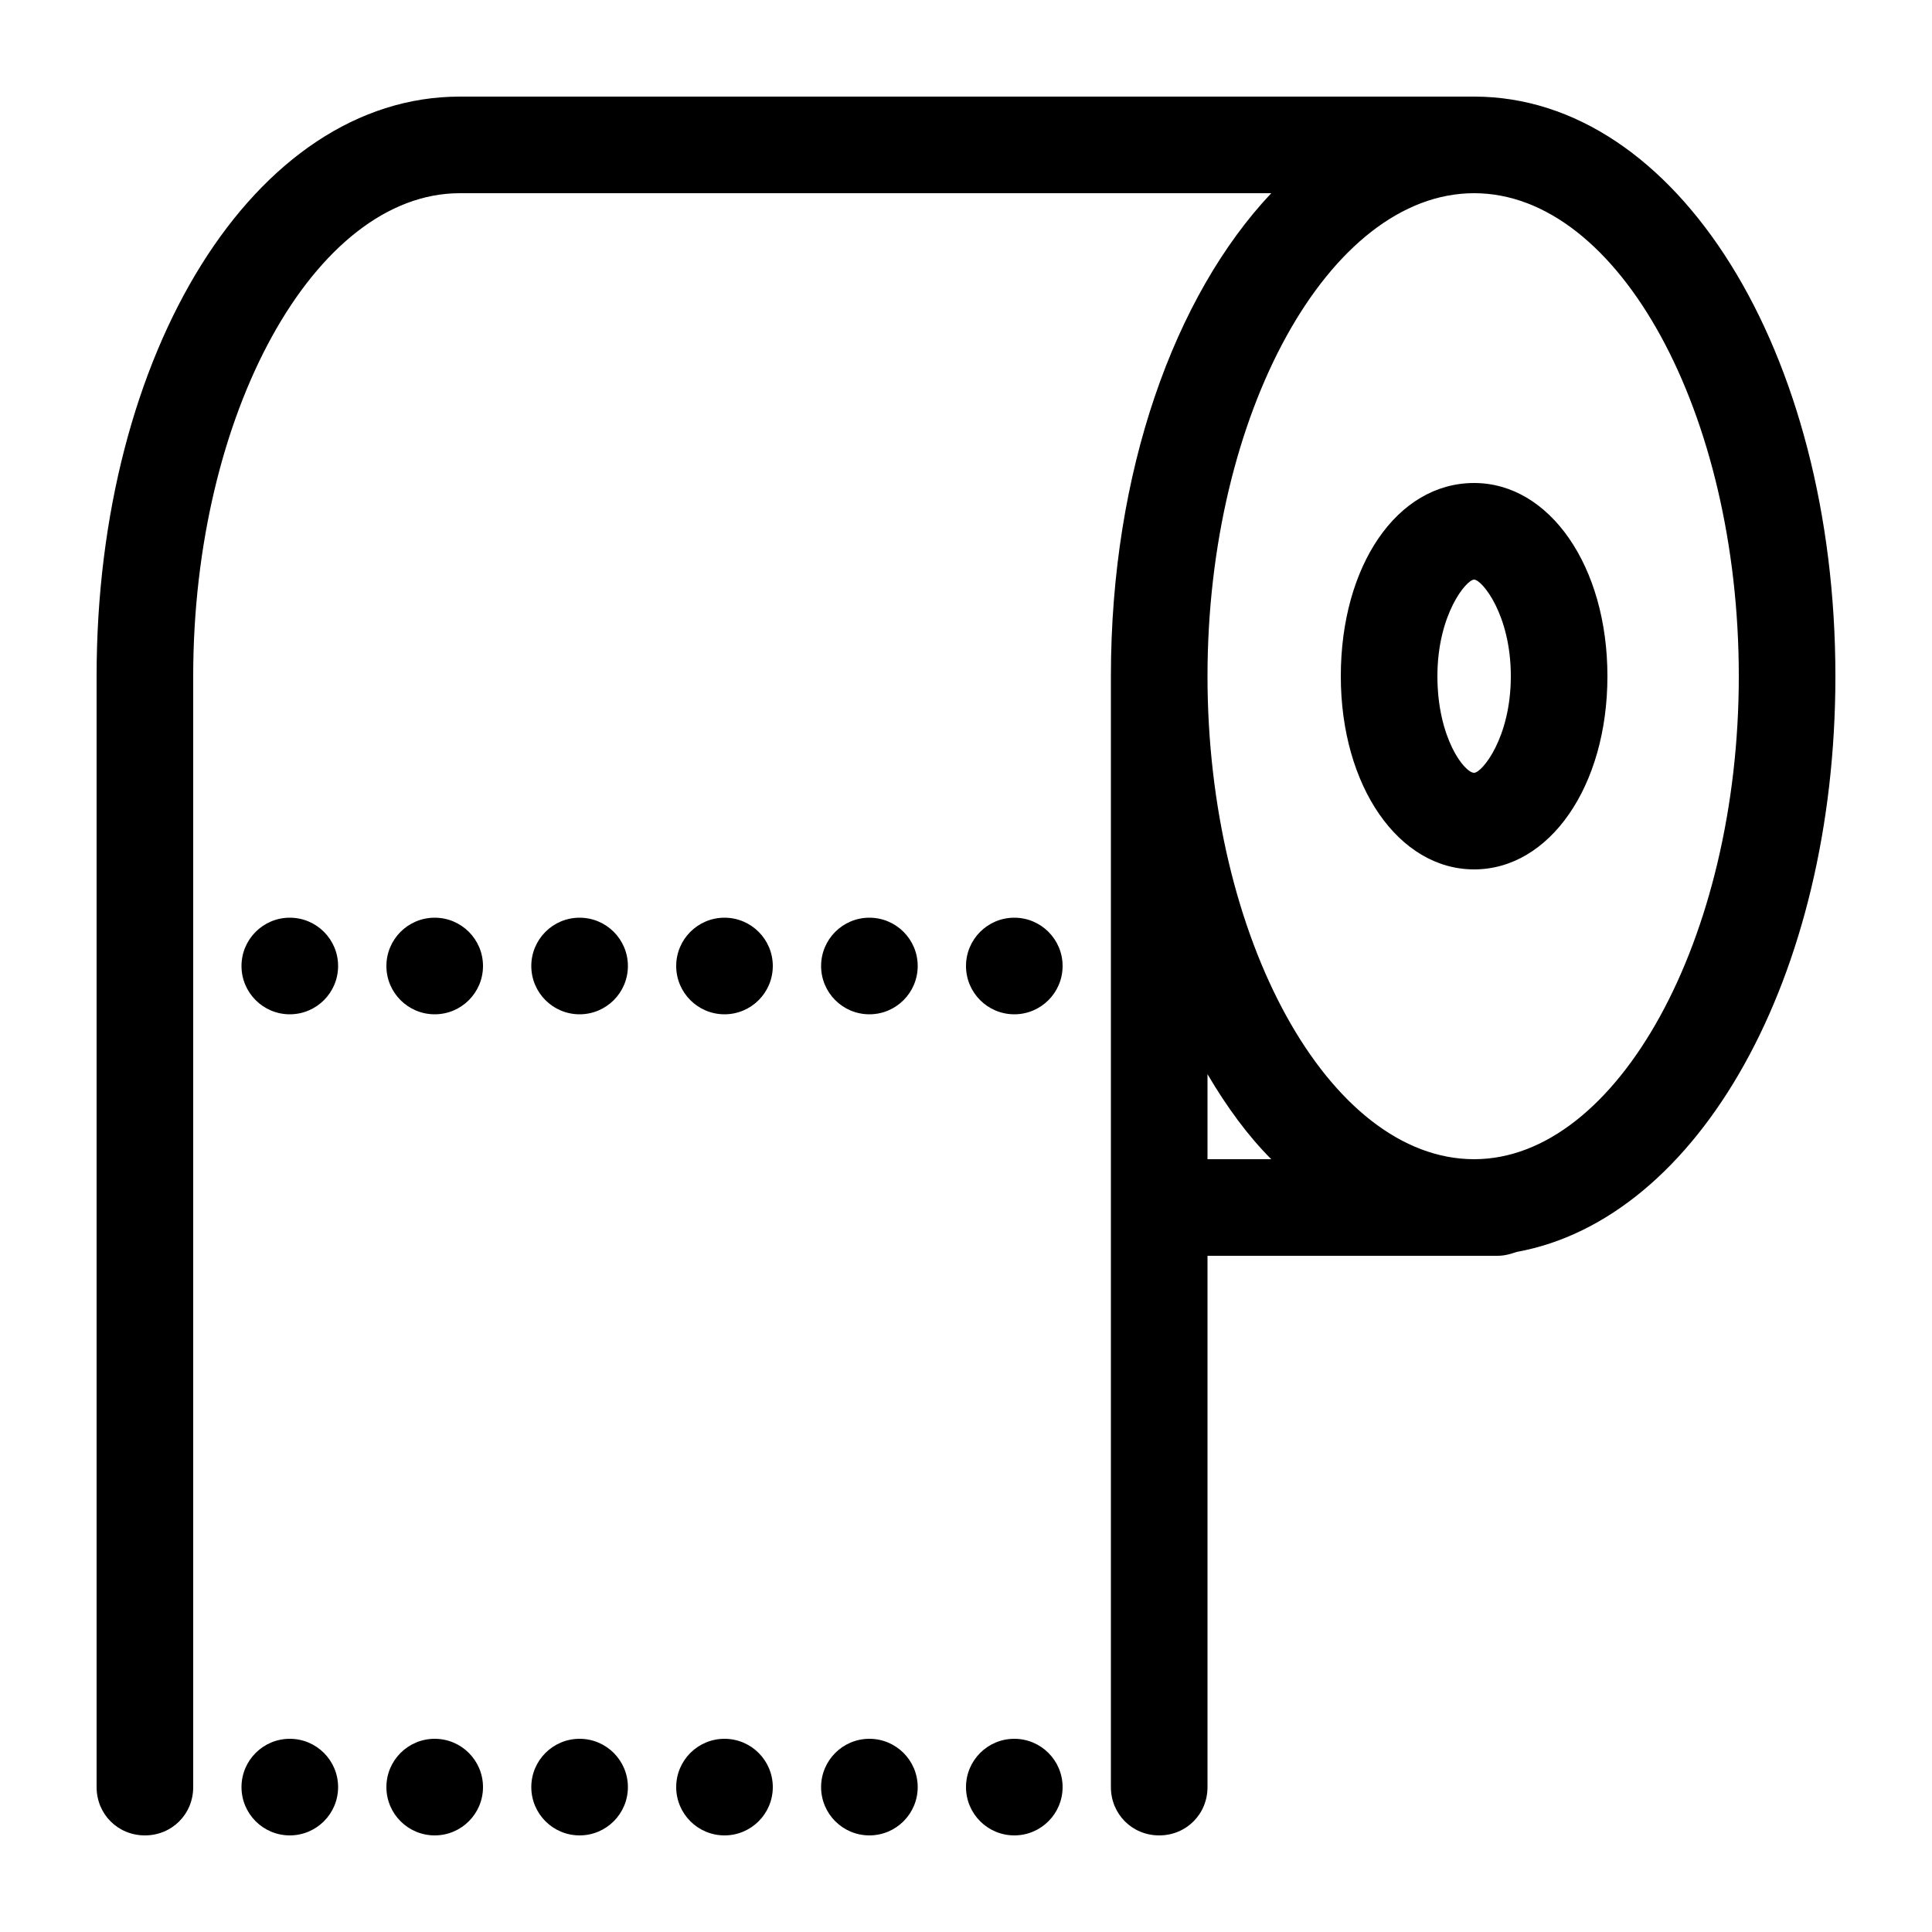 <svg xmlns="http://www.w3.org/2000/svg" xmlns:xlink="http://www.w3.org/1999/xlink" version="1.1" id="&#1057;&#1083;&#1086;&#1081;_1" x="0px" y="0px" viewBox="0 0 100 100" enable-background="new 0 0 100 100" xml:space="preserve" height="100px" width="100px">
<path d="M76.3,5H23.8C13.2,5,5,18.2,5,35v57.5C5,93.9,6.1,95,7.5,95s2.5-1.1,2.5-2.5V35c0-13.6,6.3-25,13.8-25h42  c-5,5.3-8.3,14.4-8.3,25v57.5c0,1.4,1.1,2.5,2.5,2.5s2.5-1.1,2.5-2.5V65h15c0.4,0,0.7-0.1,1-0.2C87.9,63.1,95,50.6,95,35  C95,18.2,86.8,5,76.3,5z M62.5,60v-4.4c1,1.7,2.1,3.2,3.3,4.4H62.5z M76.3,60c-7.5,0-13.8-11.4-13.8-25s6.3-25,13.8-25  S90,21.4,90,35S83.7,60,76.3,60z"/>
<path d="M76.3,25c-4,0-6.9,4.3-6.9,10s3,10,6.9,10s6.9-4.3,6.9-10S80.2,25,76.3,25z M76.3,40c-0.5,0-1.9-1.8-1.9-5s1.5-5,1.9-5  s1.9,1.8,1.9,5S76.7,40,76.3,40z"/>
<circle cx="15" cy="92.5" r="2.5"/>
<circle cx="22.5" cy="92.5" r="2.5"/>
<circle cx="30" cy="92.5" r="2.5"/>
<circle cx="37.5" cy="92.5" r="2.5"/>
<circle cx="45" cy="92.5" r="2.5"/>
<circle cx="52.5" cy="92.5" r="2.5"/>
<circle cx="15" cy="50" r="2.5"/>
<circle cx="22.5" cy="50" r="2.5"/>
<circle cx="30" cy="50" r="2.5"/>
<circle cx="37.5" cy="50" r="2.5"/>
<circle cx="45" cy="50" r="2.5"/>
<circle cx="52.5" cy="50" r="2.5"/>
</svg>